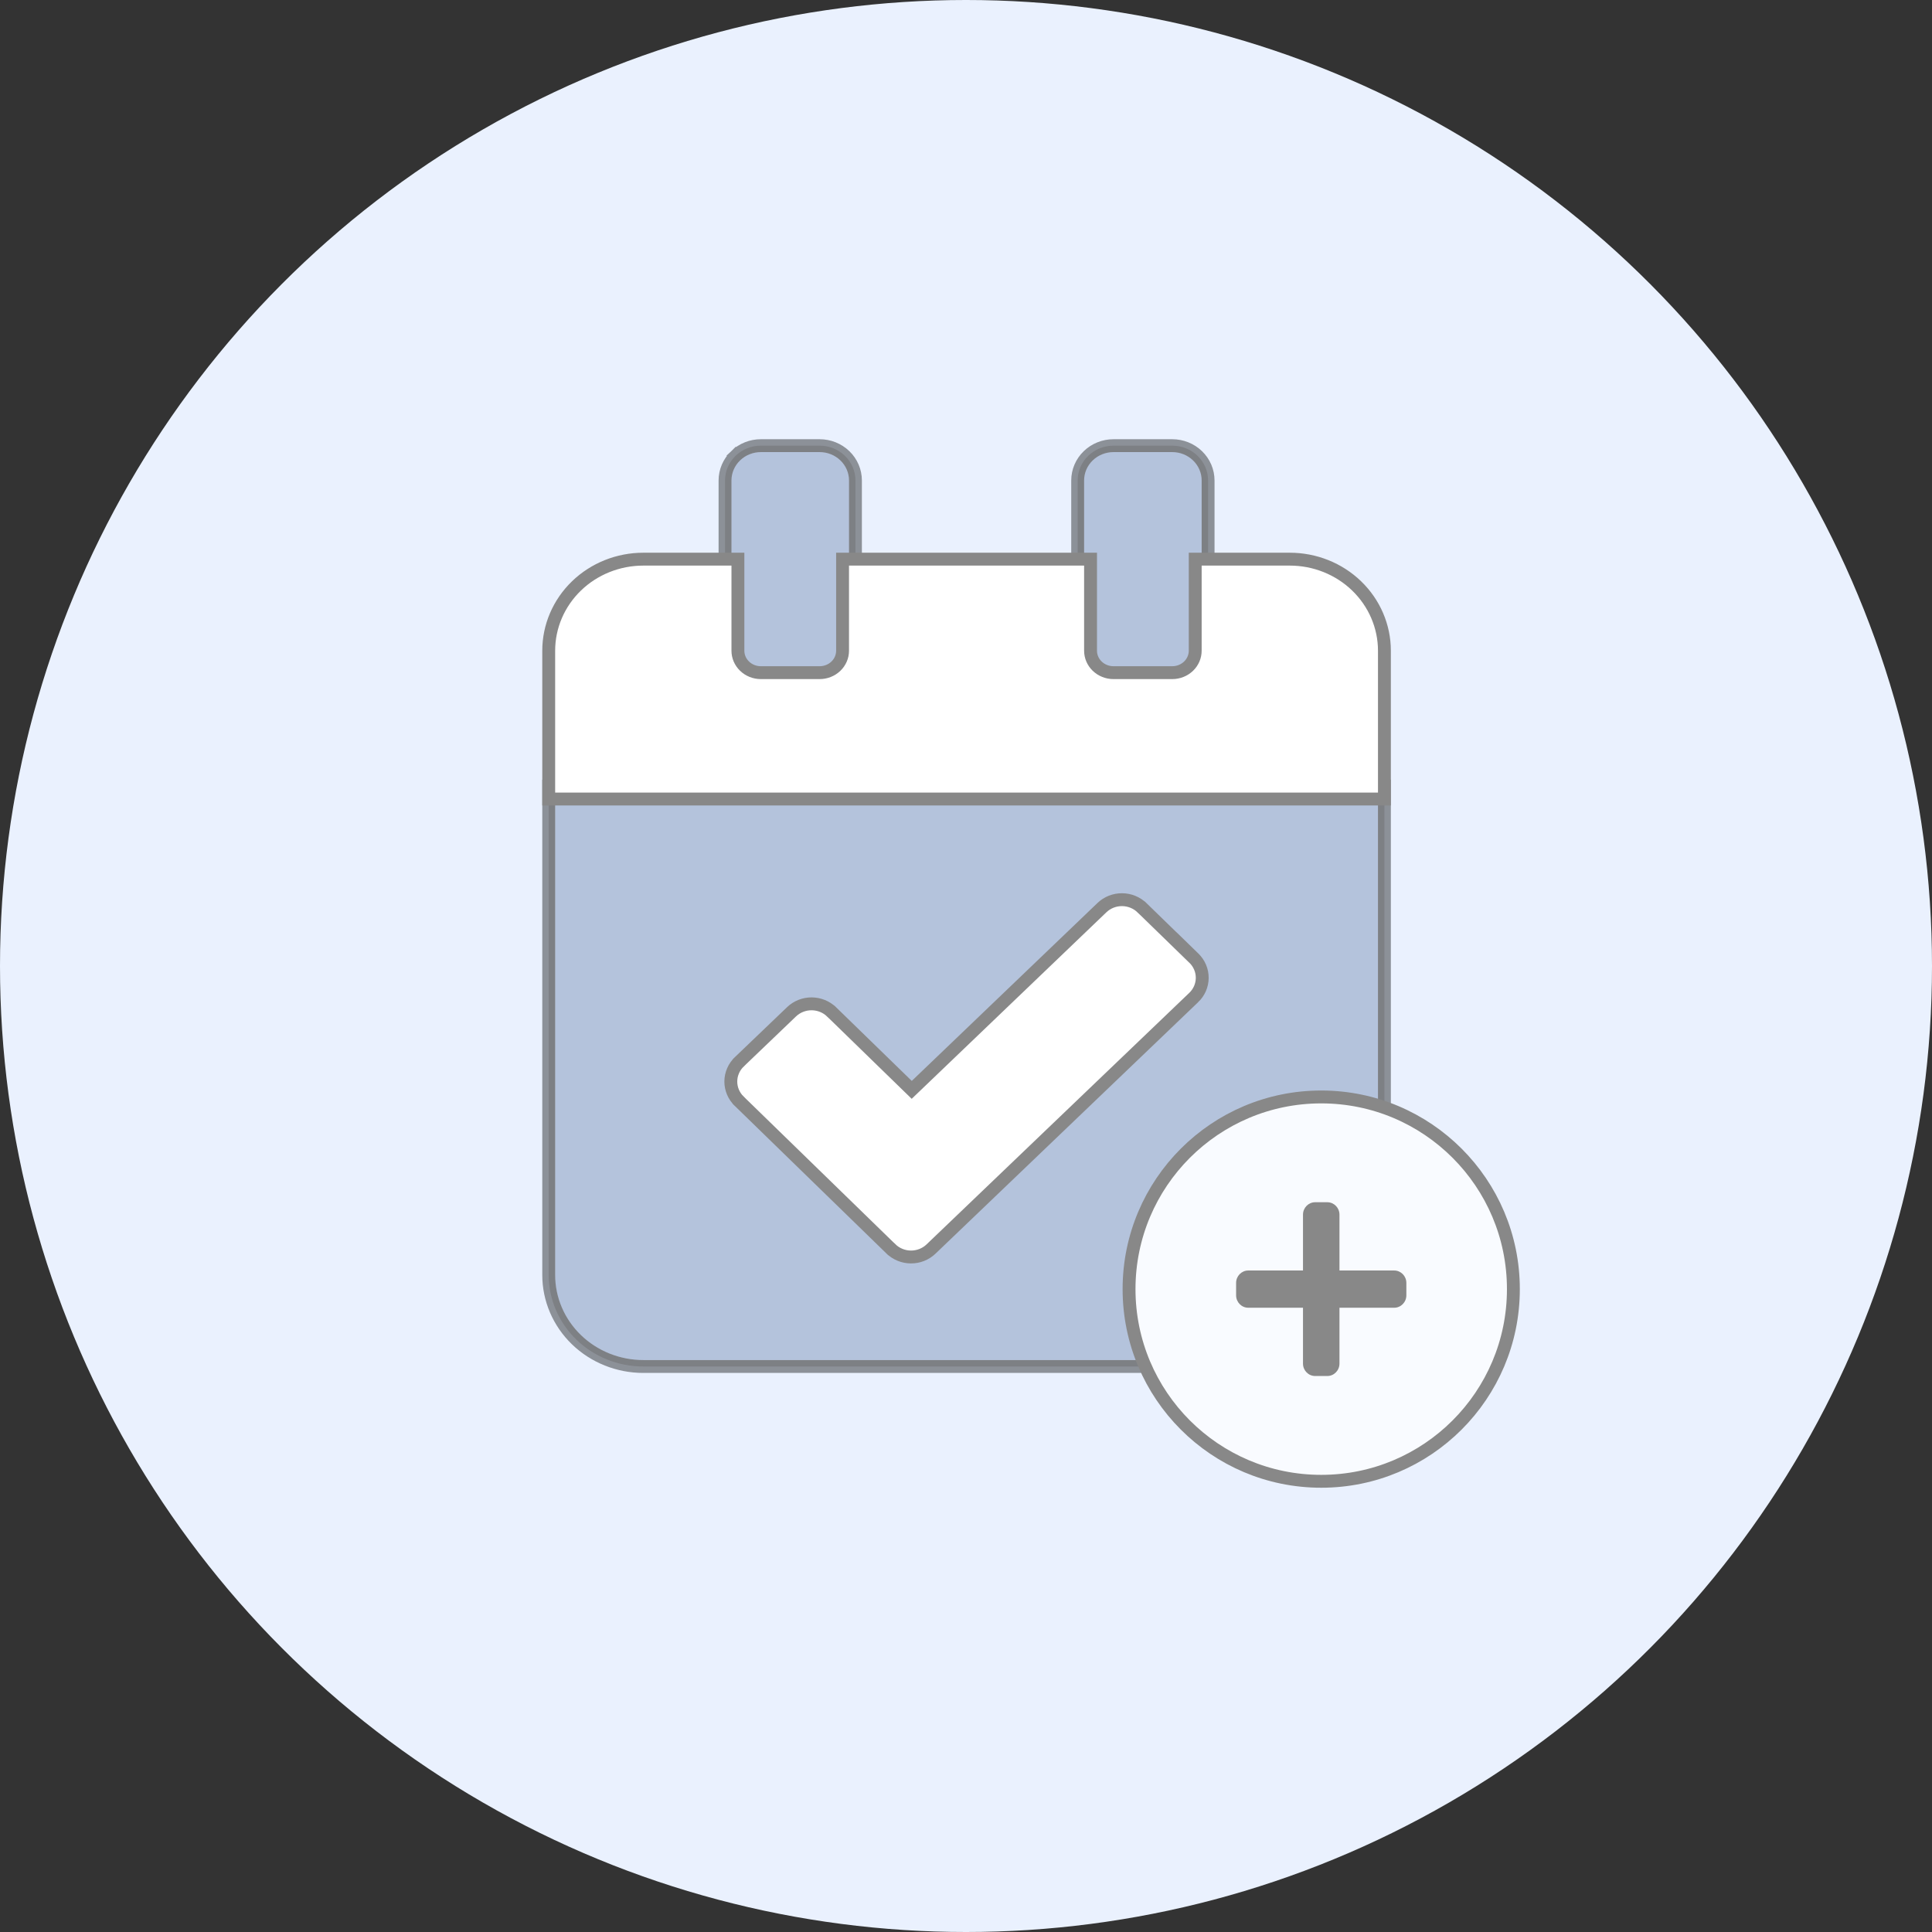 <svg width="150" height="150" viewBox="0 0 150 150" fill="none" xmlns="http://www.w3.org/2000/svg">
<rect x="0" y="0" width="150" height="150" fill="#333333" stroke="none"/>
<circle cx="75" cy="75" r="75" fill="#EAF1FE"/>
<g clip-path="url(#clip0_1_540)">
<path opacity="0.4" d="M43.102 61.536V98.986C43.102 100.738 43.823 102.419 45.106 103.659C46.39 104.898 48.131 105.594 49.946 105.594H100.141C101.956 105.594 103.697 104.898 104.981 103.659C106.264 102.419 106.986 100.738 106.986 98.986V61.536H43.102ZM92.335 77.094L71.944 96.617C71.784 96.771 71.596 96.894 71.388 96.977C71.18 97.06 70.957 97.103 70.731 97.103C70.506 97.103 70.283 97.06 70.075 96.977C69.867 96.894 69.678 96.771 69.519 96.617L57.741 85.154C57.582 85 57.456 84.817 57.37 84.616C57.285 84.415 57.241 84.2 57.242 83.982C57.242 83.765 57.288 83.549 57.375 83.349C57.462 83.148 57.589 82.966 57.749 82.814L57.761 82.802L61.81 78.924C61.969 78.77 62.158 78.648 62.366 78.564C62.574 78.481 62.797 78.438 63.023 78.438C63.248 78.438 63.471 78.481 63.679 78.564C63.887 78.648 64.076 78.77 64.235 78.924L70.794 85.307L85.91 70.824C86.069 70.67 86.257 70.548 86.466 70.465C86.674 70.381 86.897 70.338 87.122 70.338C87.347 70.338 87.57 70.381 87.778 70.465C87.986 70.548 88.175 70.67 88.334 70.824L92.341 74.754C92.5 74.907 92.626 75.09 92.712 75.291C92.798 75.492 92.842 75.708 92.841 75.925C92.841 76.142 92.796 76.358 92.709 76.558C92.622 76.759 92.495 76.941 92.335 77.094ZM86.451 52.725H91.015C91.62 52.725 92.2 52.492 92.628 52.079C93.056 51.666 93.296 51.106 93.296 50.522V37.304C93.296 36.72 93.056 36.16 92.628 35.747C92.2 35.334 91.62 35.101 91.015 35.101H86.451C85.846 35.101 85.266 35.334 84.838 35.747C84.41 36.16 84.17 36.72 84.17 37.304V50.522C84.17 51.106 84.41 51.666 84.838 52.079C85.266 52.492 85.846 52.725 86.451 52.725ZM59.073 52.725H63.636C64.241 52.725 64.821 52.492 65.249 52.079C65.677 51.666 65.917 51.106 65.917 50.522V37.304C65.917 36.72 65.677 36.16 65.249 35.747C64.821 35.334 64.241 35.101 63.636 35.101H59.073C58.468 35.101 57.887 35.334 57.459 35.747C57.031 36.16 56.791 36.72 56.791 37.304V50.522C56.791 51.106 57.031 51.666 57.459 52.079C57.887 52.492 58.468 52.725 59.073 52.725Z" fill="#75A5FF"/>
<path d="M92.598 74.754L88.646 70.844C88.49 70.689 88.305 70.565 88.102 70.481C87.898 70.396 87.679 70.352 87.457 70.351C87.236 70.349 87.017 70.391 86.812 70.473C86.607 70.555 86.42 70.677 86.263 70.83L71.409 85.312L64.962 78.93C64.807 78.775 64.622 78.651 64.418 78.567C64.214 78.483 63.995 78.439 63.773 78.437C63.552 78.436 63.333 78.478 63.128 78.56C62.923 78.643 62.737 78.764 62.58 78.917L58.6 82.796C58.442 82.948 58.316 83.13 58.23 83.33C58.144 83.531 58.099 83.746 58.098 83.963C58.097 84.18 58.139 84.396 58.223 84.597C58.306 84.799 58.43 84.982 58.586 85.136L70.161 96.6C70.317 96.754 70.501 96.878 70.705 96.962C70.909 97.047 71.128 97.091 71.35 97.092C71.571 97.094 71.79 97.052 71.995 96.97C72.2 96.888 72.386 96.766 72.544 96.613L92.584 77.09C92.741 76.938 92.867 76.756 92.953 76.555C93.039 76.355 93.084 76.14 93.085 75.923C93.087 75.705 93.044 75.49 92.96 75.288C92.877 75.087 92.753 74.904 92.598 74.749V74.754ZM100.259 43.913H93.532V50.522C93.532 51.106 93.296 51.666 92.876 52.079C92.455 52.492 91.885 52.725 91.29 52.725H86.806C86.211 52.725 85.641 52.492 85.22 52.079C84.8 51.666 84.563 51.106 84.563 50.522V43.913H66.626V50.522C66.626 51.106 66.389 51.666 65.969 52.079C65.548 52.492 64.978 52.725 64.383 52.725H59.899C59.304 52.725 58.734 52.492 58.313 52.079C57.893 51.666 57.657 51.106 57.657 50.522V43.913H50.93C49.146 43.913 47.435 44.609 46.173 45.849C44.912 47.088 44.203 48.769 44.203 50.522V61.536H106.986V50.522C106.986 48.769 106.277 47.088 105.016 45.849C103.754 44.609 102.043 43.913 100.259 43.913Z" fill="white"/>
<path opacity="0.4" d="M43.102 61.036H42.602V61.536V98.986C42.602 100.877 43.38 102.687 44.759 104.018C46.138 105.349 48.004 106.094 49.946 106.094H100.141C102.083 106.094 103.95 105.349 105.328 104.018C106.707 102.687 107.486 100.877 107.486 98.986V61.536V61.036H106.986H43.102ZM71.598 96.256L71.596 96.258C71.484 96.367 71.35 96.453 71.202 96.513C71.053 96.573 70.893 96.603 70.731 96.603C70.57 96.603 70.41 96.573 70.261 96.513C70.113 96.454 69.98 96.367 69.868 96.259C69.868 96.259 69.868 96.258 69.867 96.258L58.089 84.796L58.089 84.795C57.977 84.687 57.889 84.559 57.83 84.42C57.771 84.281 57.741 84.133 57.742 83.984C57.742 83.835 57.773 83.687 57.833 83.548C57.894 83.409 57.982 83.282 58.095 83.175L58.096 83.173L58.106 83.164L58.108 83.162L62.156 79.285L62.158 79.283C62.27 79.175 62.404 79.088 62.552 79.028C62.701 78.969 62.861 78.938 63.023 78.938C63.184 78.938 63.344 78.969 63.493 79.028C63.641 79.088 63.775 79.175 63.887 79.283L70.445 85.665L70.791 86.002L71.14 85.668L86.255 71.185L86.257 71.183C86.369 71.075 86.503 70.988 86.651 70.929C86.8 70.869 86.96 70.838 87.122 70.838C87.284 70.838 87.443 70.869 87.592 70.929C87.74 70.988 87.873 71.074 87.985 71.182C87.985 71.183 87.985 71.183 87.986 71.183L91.991 75.111L91.993 75.113C92.105 75.221 92.193 75.349 92.252 75.488C92.311 75.626 92.342 75.775 92.341 75.924C92.341 76.073 92.31 76.221 92.25 76.36C92.19 76.498 92.102 76.625 91.989 76.733L71.598 96.256ZM57.112 35.387L57.459 35.747L57.112 35.387C56.589 35.892 56.291 36.582 56.291 37.304V50.522C56.291 51.244 56.589 51.934 57.112 52.439C57.635 52.944 58.34 53.225 59.073 53.225H63.636C64.368 53.225 65.073 52.944 65.596 52.439C66.12 51.934 66.417 51.244 66.417 50.522V37.304C66.417 36.582 66.12 35.892 65.596 35.387C65.073 34.882 64.368 34.601 63.636 34.601H59.073C58.34 34.601 57.635 34.882 57.112 35.387ZM86.451 53.225H91.015C91.747 53.225 92.452 52.944 92.975 52.439C93.499 51.934 93.796 51.244 93.796 50.522V37.304C93.796 36.582 93.499 35.892 92.975 35.387C92.452 34.882 91.747 34.601 91.015 34.601H86.451C85.719 34.601 85.014 34.882 84.491 35.387C83.967 35.892 83.67 36.582 83.67 37.304V50.522C83.67 51.244 83.967 51.934 84.491 52.439C85.014 52.944 85.719 53.225 86.451 53.225Z" fill="#AAAAAA" stroke="black"/>
<path d="M91.845 73.565V73.57L88.674 70.486C88.674 70.486 88.673 70.486 88.673 70.486C88.468 70.285 88.225 70.126 87.959 70.018C87.692 69.909 87.406 69.852 87.118 69.851C86.829 69.849 86.542 69.902 86.274 70.008C86.006 70.114 85.761 70.27 85.554 70.469L85.554 70.469L70.787 84.617L64.575 78.572C64.574 78.572 64.574 78.572 64.574 78.572C64.369 78.371 64.126 78.212 63.859 78.104C63.592 77.995 63.306 77.939 63.018 77.937C62.729 77.936 62.443 77.989 62.175 78.095C61.907 78.201 61.662 78.358 61.455 78.556L57.406 82.433C57.406 82.433 57.406 82.434 57.406 82.434C57.198 82.632 57.031 82.868 56.917 83.13C56.802 83.392 56.742 83.674 56.74 83.96C56.739 84.246 56.795 84.529 56.907 84.792C57.018 85.056 57.182 85.294 57.388 85.494L57.388 85.495L69.165 96.957C69.165 96.957 69.166 96.957 69.166 96.957C69.371 97.158 69.614 97.317 69.88 97.425C70.147 97.534 70.433 97.591 70.721 97.592C71.01 97.594 71.296 97.541 71.565 97.435C71.833 97.329 72.078 97.173 72.285 96.974C72.285 96.974 72.285 96.974 72.285 96.974L92.675 77.452C92.676 77.452 92.676 77.452 92.676 77.452C92.884 77.254 93.05 77.018 93.165 76.756C93.279 76.494 93.34 76.211 93.341 75.926C93.343 75.64 93.286 75.357 93.175 75.094C93.063 74.83 92.9 74.591 92.694 74.391L91.845 73.565ZM93.296 43.413H92.796V43.913V50.522C92.796 50.968 92.613 51.399 92.281 51.72C91.948 52.041 91.493 52.225 91.015 52.225H86.451C85.973 52.225 85.518 52.041 85.185 51.72C84.853 51.399 84.67 50.968 84.67 50.522V43.913V43.413H84.17H65.917H65.417V43.913V50.522C65.417 50.968 65.234 51.399 64.902 51.72C64.569 52.041 64.114 52.225 63.636 52.225H59.073C58.594 52.225 58.139 52.041 57.807 51.72C57.474 51.399 57.291 50.968 57.291 50.522V43.913V43.413H56.791H49.946C48.004 43.413 46.138 44.158 44.759 45.489C43.38 46.821 42.602 48.631 42.602 50.522V61.536V62.036H43.102H106.986H107.486V61.536V50.522C107.486 48.631 106.707 46.821 105.328 45.489C103.95 44.158 102.083 43.413 100.141 43.413H93.296Z" fill="white" stroke="#888888"/>
</g>
<circle cx="102.579" cy="100.087" r="14.92" fill="#F9FBFF" stroke="#888888"/>
<g clip-path="url(#clip1_1_540)">
<path d="M108.244 98.641H103.996V94.304C103.996 93.772 103.573 93.341 103.052 93.341H102.108C101.587 93.341 101.164 93.772 101.164 94.304V98.641H96.915C96.394 98.641 95.971 99.073 95.971 99.605V100.569C95.971 101.101 96.394 101.533 96.915 101.533H101.164V105.87C101.164 106.402 101.587 106.833 102.108 106.833H103.052C103.573 106.833 103.996 106.402 103.996 105.87V101.533H108.244C108.766 101.533 109.189 101.101 109.189 100.569V99.605C109.189 99.073 108.766 98.641 108.244 98.641Z" fill="#888888"/>
</g>
<defs>
<clipPath id="clip0_1_540">
<rect width="66.087" height="72.696" fill="white" transform="translate(42 34)"/>
</clipPath>
<clipPath id="clip1_1_540">
<rect width="13.217" height="15.42" fill="white" transform="translate(95.971 92.377)"/>
</clipPath>
</defs>
</svg>
